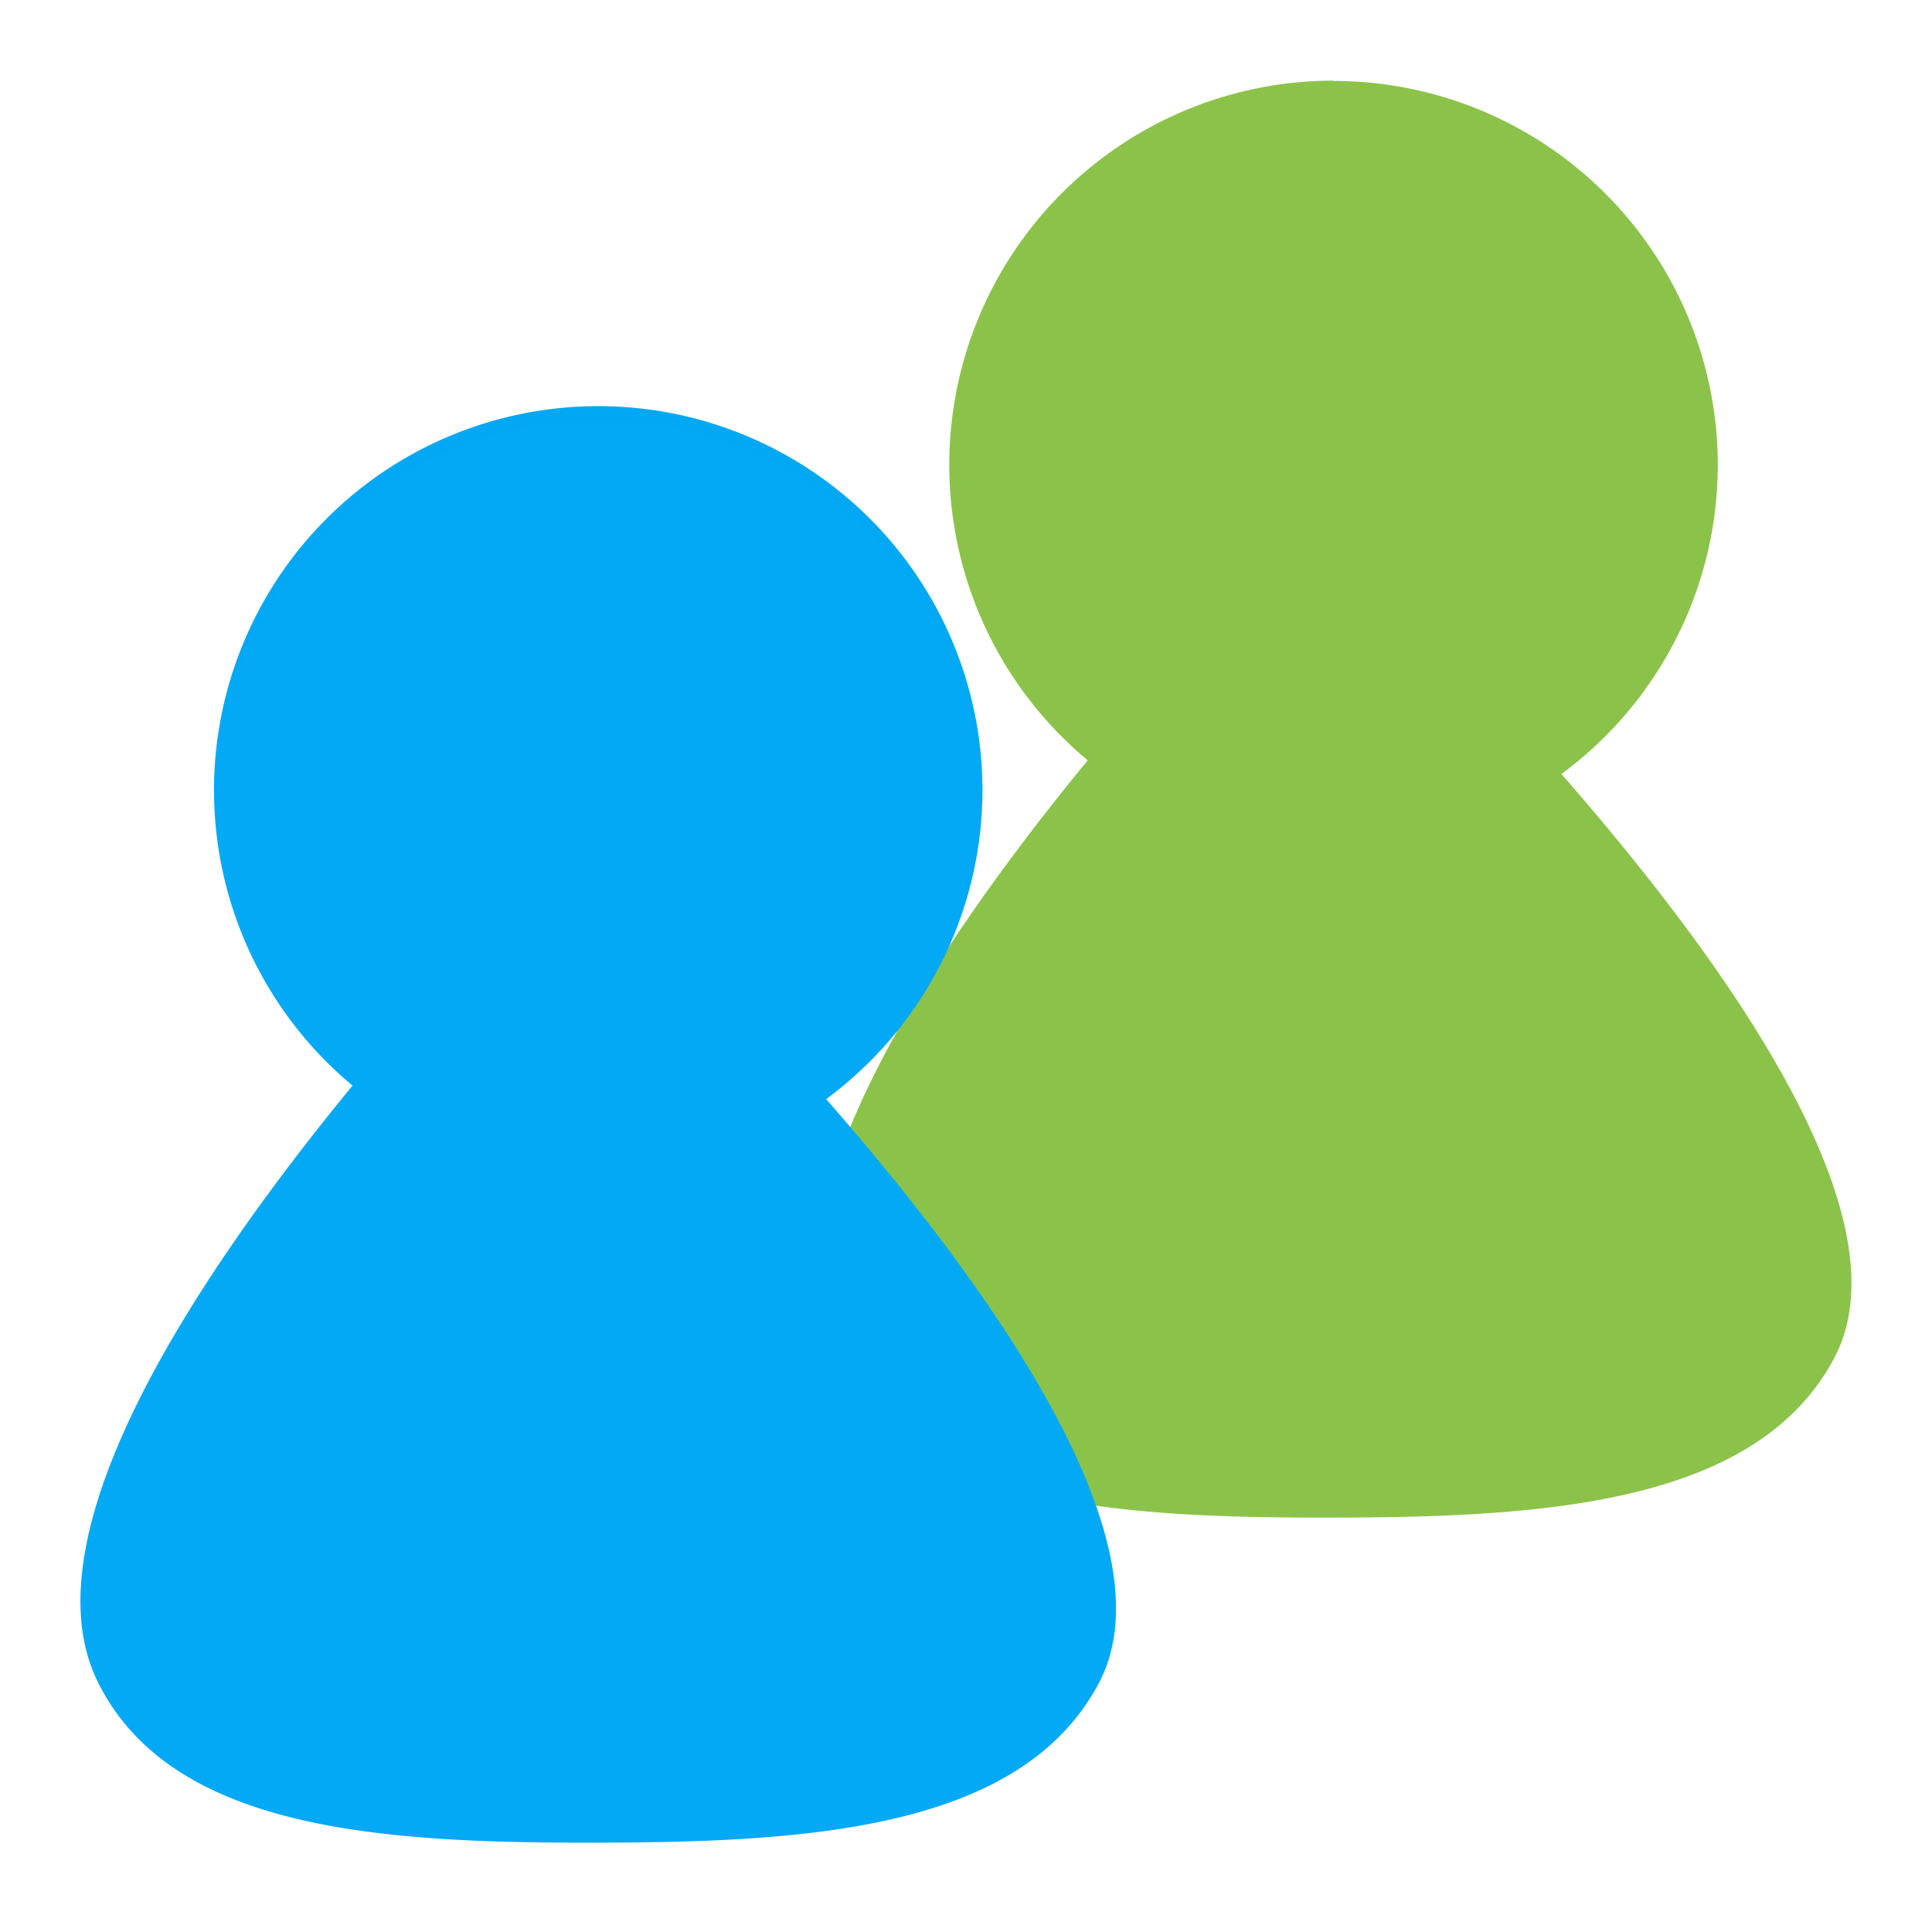 <svg width="24" height="24" version="1.1" viewBox="0 0 6.35 6.35" xmlns="http://www.w3.org/2000/svg">
    <g transform="translate(0,-290.65)">
        <path d="m4.383 290.915a1.263 1.263 0 0 0-1.263 1.263 1.263 1.263 0 0 0 0.455 0.971c-0.517 0.63-1.078 1.476-0.837 1.962 0.243 0.489 0.939 0.528 1.638 0.527 0.699-8.3e-4 1.4-0.043 1.654-0.527 0.24-0.458-0.346-1.286-0.898-1.917a1.263 1.263 0 0 0 0.514-1.015 1.263 1.263 0 0 0-1.263-1.263z" fill="#8bc34a"/>
        <g transform="matrix(.415 0 0 .415 -.559 174.11)" fill="#03a9f4">
            <path d="m6.085 284.036a3.043 3.043 0 0 0-3.043 3.043 3.043 3.043 0 0 0 1.097 2.338c-1.246 1.517-2.597 3.556-2.016 4.726 0.586 1.179 2.263 1.273 3.946 1.27 1.683-3e-3 3.373-0.103 3.984-1.27 0.577-1.103-0.833-3.098-2.163-4.619a3.043 3.043 0 0 0 1.238-2.445 3.043 3.043 0 0 0-3.043-3.043z"/>
            <path d="m6.085 284.036a3.043 3.043 0 0 0-3.043 3.043 3.043 3.043 0 0 0 0.002 0.064 3.043 3.043 0 0 1 3.04-2.998 3.043 3.043 0 0 1 3.04 2.979 3.043 3.043 0 0 0 0.002-0.045 3.043 3.043 0 0 0-3.043-3.043z" opacity=".2" stroke-width=".109"/>
        </g>
    </g>
</svg>
